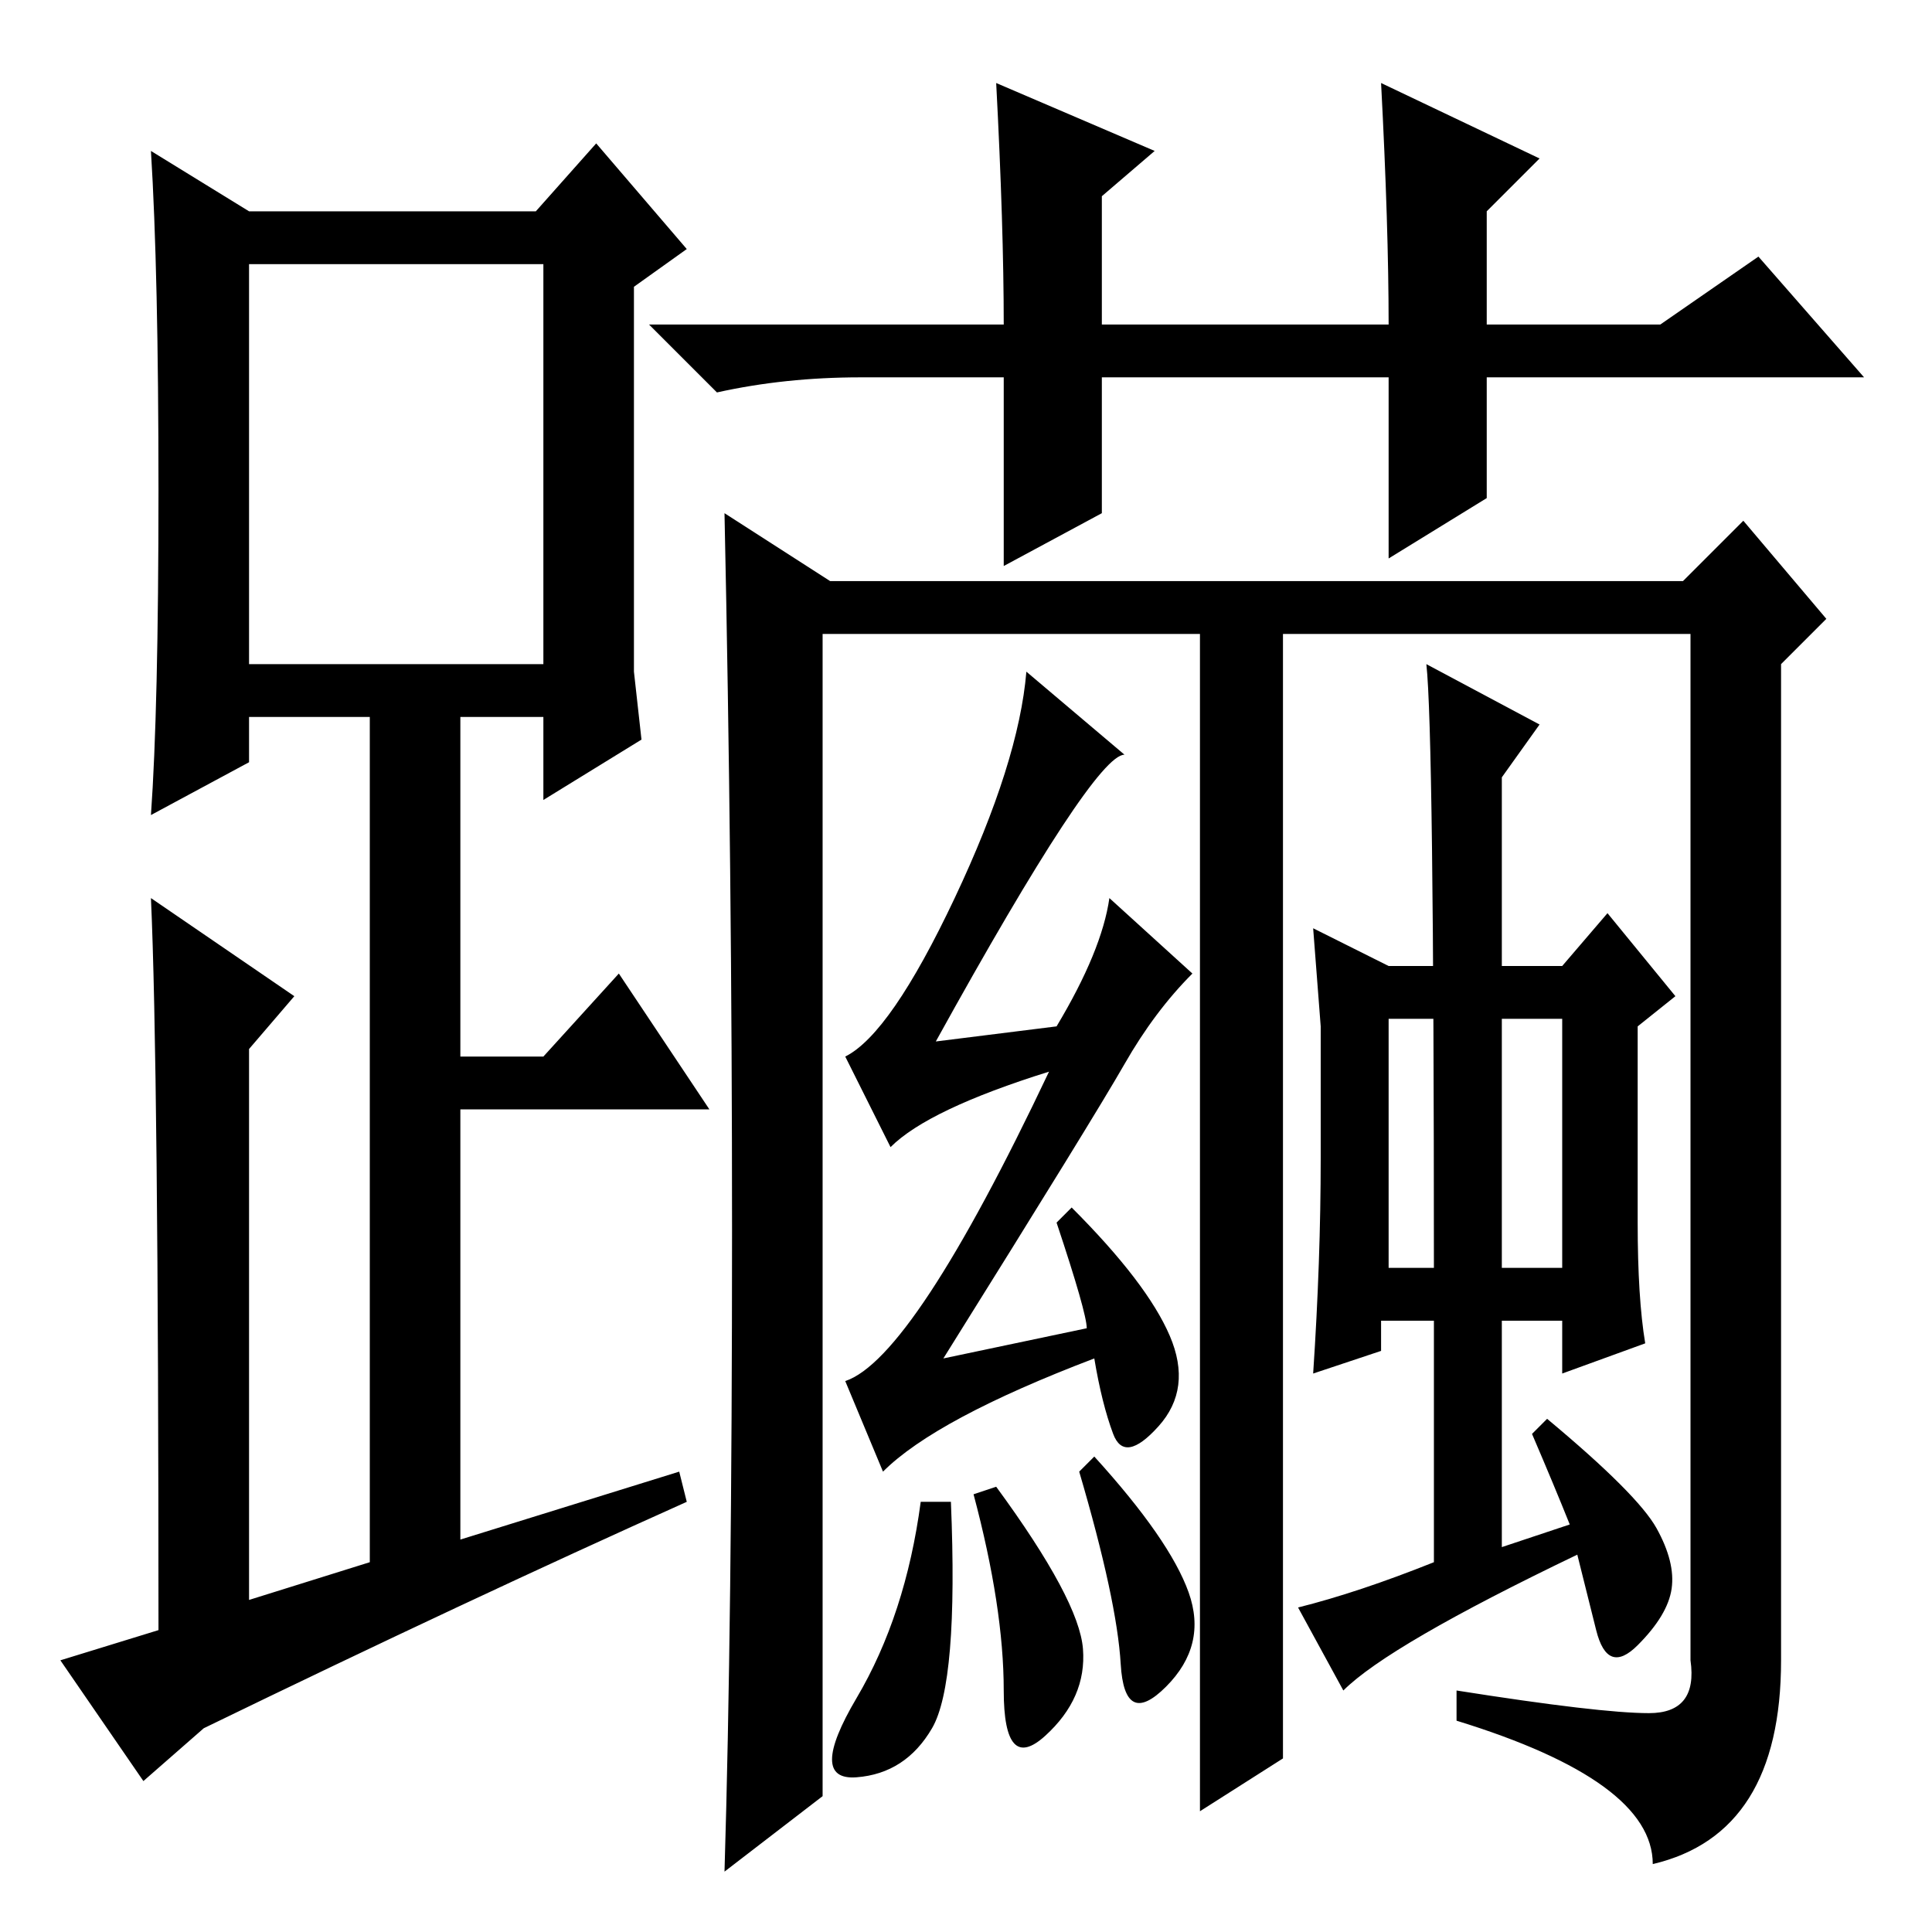 <?xml version="1.0" standalone="no"?>
<!DOCTYPE svg PUBLIC "-//W3C//DTD SVG 1.1//EN" "http://www.w3.org/Graphics/SVG/1.1/DTD/svg11.dtd" >
<svg xmlns="http://www.w3.org/2000/svg" xmlns:xlink="http://www.w3.org/1999/xlink" version="1.1" viewBox="0 -36 256 256">
  <g transform="matrix(1 0 0 -1 0 220)">
   <path fill="currentColor"
d="M84 167l1 -9l-13 -8v11h-11v-45h11l10 11l12 -18h-33v-57l29 9l1 -4q-29 -13 -64 -30l-8 -7l-11 16l13 4q0 75 -1 97l19 -13l-6 -7v-73l16 5v112h-16v-6l-13 -7q1 14 1 43t-1 45l13 -8h38l8 9l12 -14l-7 -5v-51zM33 168h39v53h-39v-53zM184 206h-38v-18l-13 -7v25h-19
q-10 0 -19 -2l-9 9h47q0 13 -1 32l21 -9l-7 -6v-17h38q0 13 -1 32l21 -10l-7 -7v-15h23l13 9l14 -16h-50v-16l-13 -8v24zM110 179h113l8 8l11 -13l-6 -6v-132q0 -23 -17 -27q0 11 -26 19v4q19 -3 25.5 -3t5.5 7v136h-54v-149l-11 -7v156h-50v-154l-13 -10q1 33 1 85
q0 48 -1 95zM140 94l2 2q10 -10 13 -17t-1.5 -12t-6 -1t-2.5 10q-21 -8 -28 -15l-5 12q9 3 27 41q-16 -5 -21 -10l-6 12q6 3 14.5 21t9.5 30l13 -11q-4 0 -25 -38l16 2q6 10 7 17l11 -10q-5 -5 -9 -12t-24 -39l19 4q0 2 -4 14zM126 57q1 -24 -2.5 -30t-10 -6.5t0 10.5
t8.5 26h4zM132 59q11 -15 11.5 -21.5t-5 -11.5t-5.5 6t-4 26zM145 63q10 -11 12.5 -18t-3 -12.5t-6 3t-5.5 25.5zM178 32l-6 11q8 2 18 6v32h-7v-4l-9 -3q1 15 1 28.5v17.5l-1 13l10 -5v-4v-36h6q0 71 -1 80l15 -8l-5 -7v-65h8v40l6 7l9 -11l-5 -4v-26q0 -10 1 -16l-11 -4v7
h-8v-30l9 3q-2 5 -5 12l2 2q12 -10 14.5 -14.5t2 -8t-4.5 -7.5t-5.5 2l-2.5 10q-25 -12 -31 -18zM207 128v-7h-24v7h24z" />
  </g>

</svg>
